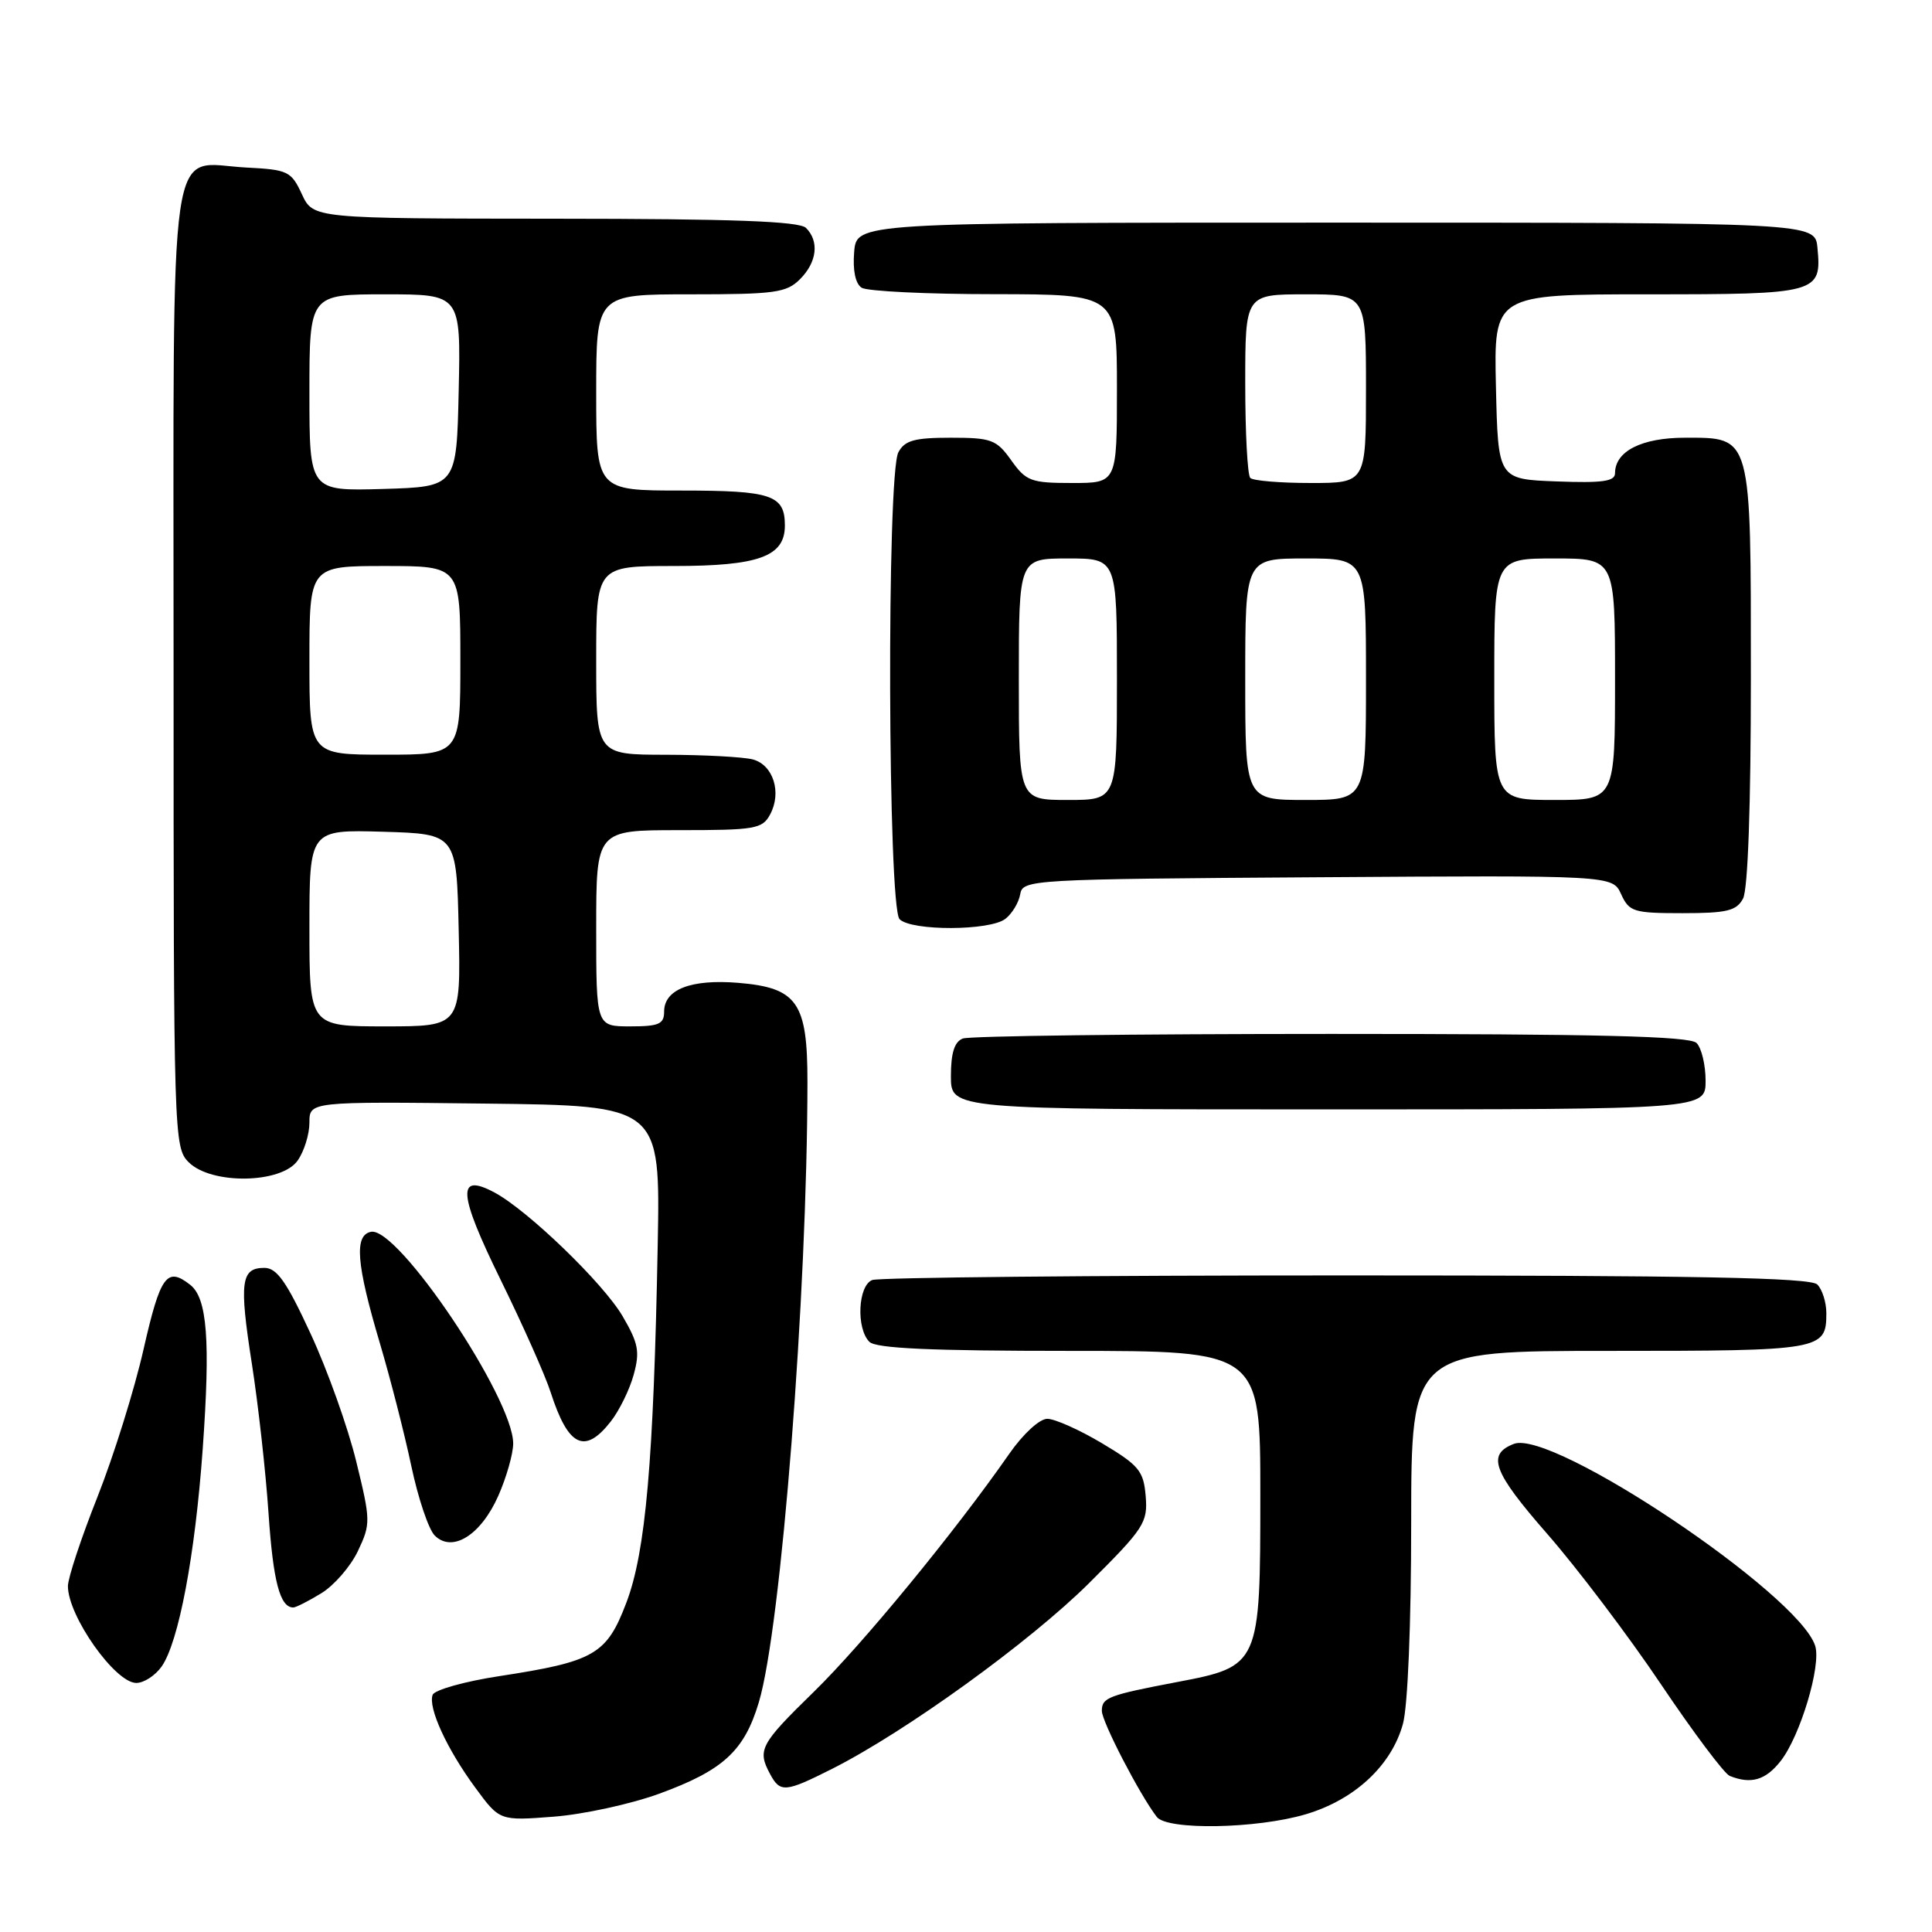 <?xml version="1.0" encoding="UTF-8" standalone="no"?>
<!DOCTYPE svg PUBLIC "-//W3C//DTD SVG 1.1//EN" "http://www.w3.org/Graphics/SVG/1.1/DTD/svg11.dtd" >
<svg xmlns="http://www.w3.org/2000/svg" xmlns:xlink="http://www.w3.org/1999/xlink" version="1.1" viewBox="0 0 256 256">
 <g >
 <path fill="currentColor"
d=" M 173.02 240.40 C 179.49 238.48 184.36 233.96 185.89 228.45 C 186.54 226.12 186.99 215.18 186.99 201.75 C 187.00 179.00 187.00 179.00 213.30 179.00 C 241.41 179.00 242.00 178.90 242.00 174.00 C 242.00 172.57 241.46 170.86 240.80 170.20 C 239.89 169.29 224.66 169.00 178.38 169.00 C 144.71 169.00 116.45 169.27 115.58 169.61 C 113.69 170.33 113.42 176.02 115.20 177.80 C 116.07 178.67 123.36 179.00 141.70 179.00 C 167.00 179.00 167.00 179.00 167.00 198.05 C 167.00 220.63 166.92 220.80 155.97 222.88 C 146.84 224.62 146.00 224.94 146.00 226.70 C 146.00 228.13 151.02 237.82 153.28 240.75 C 154.66 242.54 166.52 242.33 173.02 240.40 Z  M 87.34 237.68 C 95.82 234.58 98.62 232.02 100.55 225.56 C 103.51 215.67 106.97 171.47 106.99 143.36 C 107.00 132.82 105.65 130.88 97.81 130.23 C 91.56 129.72 88.00 131.10 88.00 134.04 C 88.00 135.70 87.31 136.00 83.50 136.00 C 79.00 136.00 79.00 136.00 79.00 123.00 C 79.00 110.00 79.00 110.00 89.96 110.00 C 100.07 110.00 101.02 109.84 102.05 107.91 C 103.61 105.00 102.46 101.36 99.76 100.63 C 98.52 100.30 93.34 100.02 88.25 100.01 C 79.00 100.00 79.00 100.00 79.00 87.50 C 79.00 75.00 79.00 75.00 89.28 75.00 C 100.54 75.00 104.00 73.74 104.00 69.64 C 104.00 65.59 102.26 65.00 90.30 65.00 C 79.00 65.00 79.00 65.00 79.00 52.00 C 79.00 39.00 79.00 39.00 91.50 39.00 C 102.67 39.00 104.21 38.79 106.00 37.00 C 108.26 34.74 108.58 31.98 106.80 30.20 C 105.92 29.32 97.12 28.99 73.55 28.98 C 41.50 28.96 41.50 28.96 40.00 25.73 C 38.59 22.69 38.15 22.48 32.64 22.20 C 22.13 21.65 23.00 15.68 23.00 88.65 C 23.00 150.67 23.04 152.04 25.00 154.00 C 28.00 157.00 37.29 156.85 39.44 153.78 C 40.30 152.56 41.00 150.30 41.00 148.76 C 41.00 145.96 41.00 145.96 64.25 146.23 C 87.50 146.50 87.50 146.50 87.15 165.00 C 86.61 193.60 85.56 205.62 83.00 212.35 C 80.39 219.24 78.78 220.16 66.14 222.10 C 61.55 222.80 57.59 223.92 57.33 224.57 C 56.69 226.26 59.20 231.74 62.99 236.89 C 66.21 241.27 66.21 241.27 73.36 240.72 C 77.28 240.42 83.58 239.05 87.34 237.68 Z  M 110.28 234.37 C 120.02 229.45 136.47 217.56 144.31 209.77 C 151.60 202.52 152.10 201.75 151.81 198.25 C 151.53 194.90 150.93 194.17 146.04 191.25 C 143.04 189.46 139.77 188.00 138.77 188.00 C 137.74 188.00 135.56 190.01 133.73 192.64 C 126.60 202.89 114.30 217.87 107.84 224.17 C 100.72 231.12 100.32 231.87 102.04 235.07 C 103.38 237.57 104.05 237.51 110.28 234.37 Z  M 235.95 233.34 C 238.54 230.04 241.35 220.68 240.52 218.08 C 238.35 211.23 205.72 189.36 200.60 191.32 C 196.97 192.72 197.82 195.02 205.01 203.24 C 208.98 207.78 215.76 216.74 220.07 223.15 C 224.38 229.56 228.49 235.04 229.20 235.32 C 232.02 236.45 233.95 235.89 235.95 233.34 Z  M 21.42 220.82 C 23.68 217.58 25.85 206.11 26.86 192.00 C 27.89 177.61 27.46 172.02 25.21 170.25 C 22.11 167.81 21.25 169.00 19.03 178.75 C 17.82 184.11 15.06 192.93 12.91 198.36 C 10.76 203.78 9.00 209.09 9.00 210.17 C 9.00 214.14 15.26 223.00 18.06 223.00 C 19.07 223.00 20.57 222.02 21.42 220.82 Z  M 42.58 211.11 C 44.27 210.08 46.46 207.56 47.43 205.51 C 49.13 201.92 49.12 201.49 47.20 193.64 C 46.11 189.16 43.40 181.56 41.17 176.75 C 37.97 169.82 36.69 168.00 35.03 168.00 C 31.93 168.00 31.68 169.86 33.37 180.68 C 34.21 186.08 35.21 195.00 35.58 200.50 C 36.19 209.56 37.10 213.01 38.87 213.00 C 39.22 212.99 40.89 212.15 42.58 211.11 Z  M 66.03 198.20 C 67.11 195.75 68.00 192.63 68.00 191.27 C 68.00 185.25 52.73 162.51 49.16 163.22 C 46.91 163.67 47.21 167.46 50.34 178.00 C 51.73 182.68 53.60 189.99 54.50 194.25 C 55.40 198.51 56.79 202.65 57.60 203.46 C 59.93 205.79 63.72 203.42 66.03 198.20 Z  M 80.91 188.38 C 82.04 186.95 83.42 184.15 83.96 182.18 C 84.81 179.10 84.60 178.00 82.49 174.39 C 79.92 170.01 69.94 160.38 65.52 158.01 C 60.50 155.33 60.70 158.09 66.33 169.57 C 69.28 175.58 72.27 182.30 72.97 184.50 C 75.29 191.69 77.47 192.76 80.91 188.38 Z  M 226.00 143.20 C 226.00 141.11 225.46 138.86 224.80 138.20 C 223.90 137.30 211.77 137.00 176.38 137.00 C 150.41 137.00 128.45 137.27 127.58 137.61 C 126.47 138.03 126.00 139.52 126.00 142.61 C 126.00 147.00 126.00 147.00 176.00 147.00 C 226.00 147.00 226.00 147.00 226.00 143.20 Z  M 133.22 121.75 C 134.11 121.06 134.99 119.60 135.18 118.50 C 135.52 116.55 136.41 116.49 174.60 116.24 C 213.67 115.98 213.67 115.98 214.81 118.49 C 215.88 120.82 216.45 121.00 222.94 121.00 C 228.83 121.00 230.09 120.69 230.96 119.07 C 231.61 117.87 232.00 106.72 232.00 89.79 C 232.00 57.46 232.15 58.00 223.27 58.00 C 217.53 58.00 214.00 59.79 214.00 62.70 C 214.00 63.79 212.33 64.02 206.25 63.79 C 198.50 63.50 198.50 63.50 198.22 51.25 C 197.94 39.00 197.94 39.00 218.35 39.00 C 240.92 39.00 241.40 38.87 240.82 32.82 C 240.50 29.50 240.50 29.50 177.00 29.50 C 113.50 29.50 113.50 29.50 113.18 33.40 C 112.98 35.84 113.35 37.61 114.18 38.13 C 114.91 38.59 122.81 38.98 131.75 38.98 C 148.00 39.00 148.00 39.00 148.00 51.50 C 148.00 64.00 148.00 64.00 142.07 64.00 C 136.62 64.00 135.96 63.76 134.00 61.00 C 132.04 58.25 131.38 58.00 125.97 58.00 C 121.16 58.00 119.88 58.36 119.04 59.93 C 117.48 62.83 117.64 120.24 119.20 121.80 C 120.78 123.38 131.17 123.35 133.22 121.75 Z  M 41.00 122.96 C 41.00 109.93 41.00 109.93 50.75 110.21 C 60.50 110.50 60.50 110.50 60.78 123.25 C 61.06 136.00 61.06 136.00 51.03 136.00 C 41.00 136.00 41.00 136.00 41.00 122.96 Z  M 41.00 87.50 C 41.00 75.00 41.00 75.00 51.00 75.00 C 61.00 75.00 61.00 75.00 61.00 87.50 C 61.00 100.00 61.00 100.00 51.00 100.00 C 41.00 100.00 41.00 100.00 41.00 87.50 Z  M 41.00 52.04 C 41.00 39.00 41.00 39.00 51.03 39.00 C 61.06 39.00 61.06 39.00 60.78 51.75 C 60.50 64.50 60.50 64.50 50.75 64.79 C 41.00 65.07 41.00 65.07 41.00 52.04 Z  M 135.00 90.00 C 135.00 74.00 135.00 74.00 141.50 74.00 C 148.00 74.00 148.00 74.00 148.00 90.00 C 148.00 106.00 148.00 106.00 141.50 106.00 C 135.00 106.00 135.00 106.00 135.00 90.00 Z  M 165.00 90.00 C 165.00 74.00 165.00 74.00 173.00 74.00 C 181.00 74.00 181.00 74.00 181.00 90.00 C 181.00 106.00 181.00 106.00 173.00 106.00 C 165.00 106.00 165.00 106.00 165.00 90.00 Z  M 198.00 90.00 C 198.00 74.00 198.00 74.00 206.00 74.00 C 214.00 74.00 214.00 74.00 214.00 90.00 C 214.00 106.00 214.00 106.00 206.00 106.00 C 198.00 106.00 198.00 106.00 198.00 90.00 Z  M 165.67 63.33 C 165.30 62.97 165.00 57.34 165.00 50.83 C 165.00 39.00 165.00 39.00 173.00 39.00 C 181.00 39.00 181.00 39.00 181.00 51.50 C 181.00 64.00 181.00 64.00 173.67 64.00 C 169.63 64.00 166.03 63.70 165.67 63.33 Z "/>
</g>
</svg>